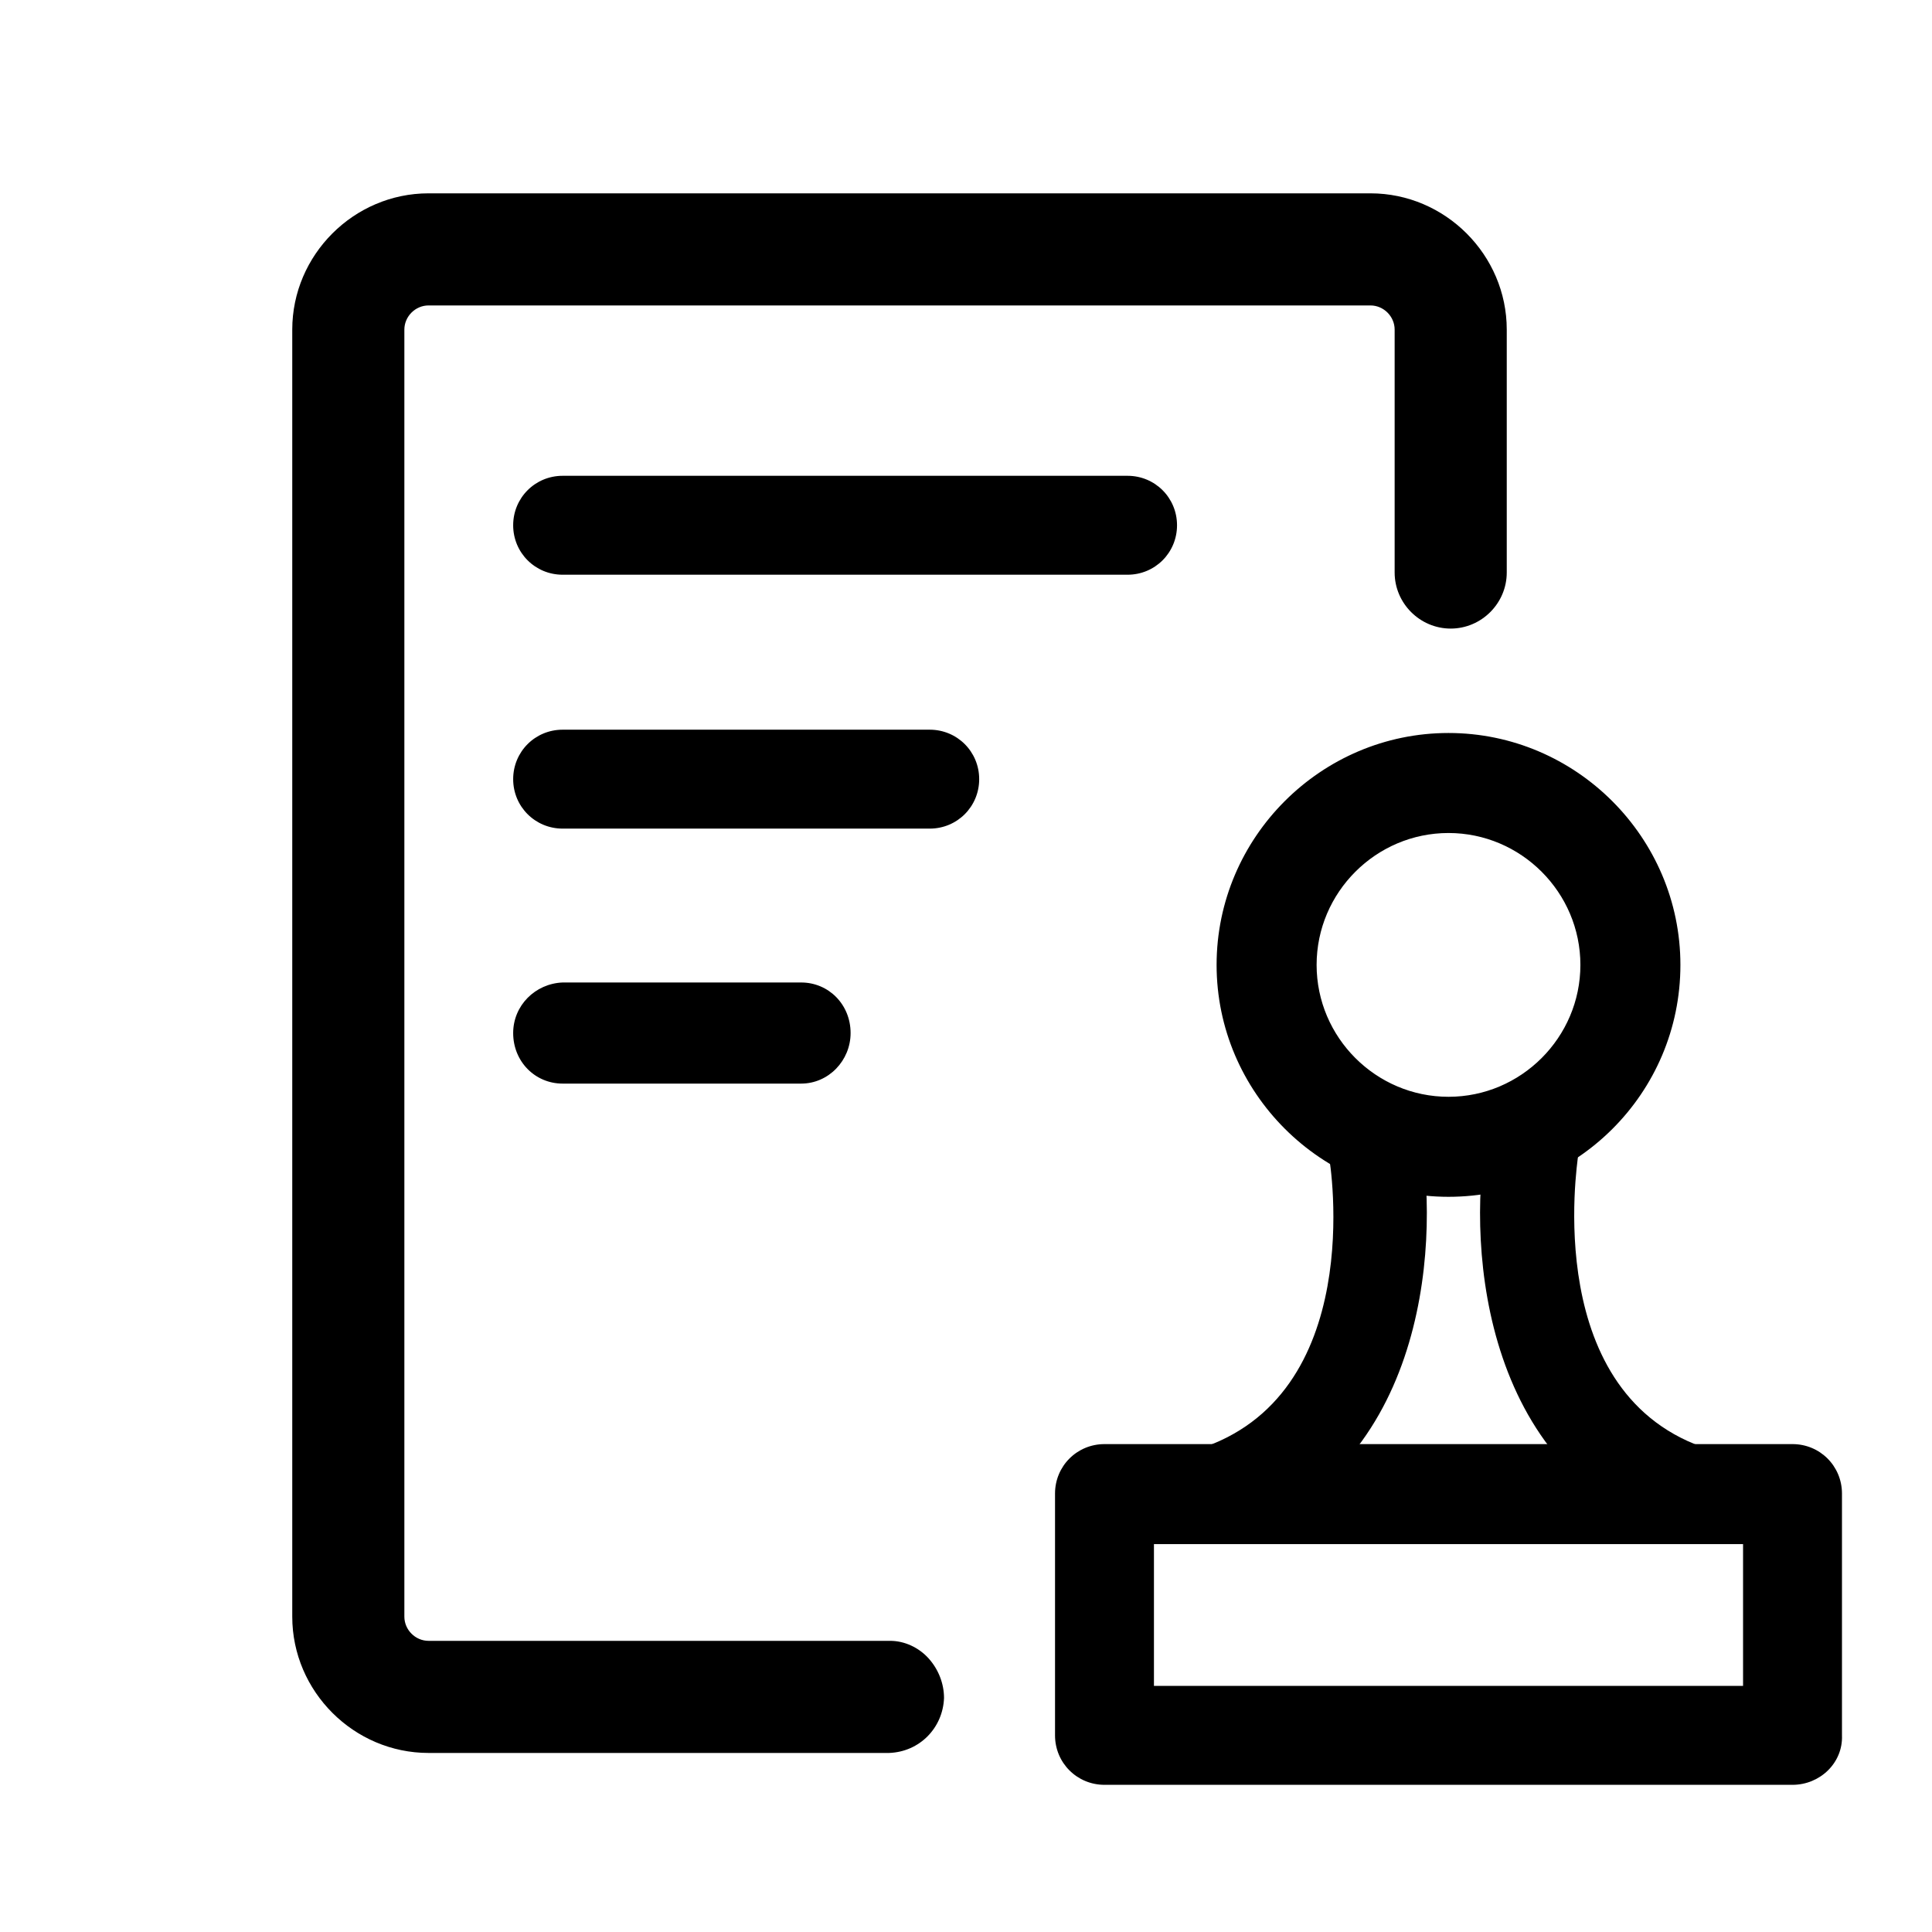 <?xml version="1.0" standalone="no"?><!DOCTYPE svg PUBLIC "-//W3C//DTD SVG 1.1//EN" "http://www.w3.org/Graphics/SVG/1.1/DTD/svg11.dtd"><svg t="1708527773797" class="icon" viewBox="0 0 1024 1024" version="1.1" xmlns="http://www.w3.org/2000/svg" p-id="19500" xmlns:xlink="http://www.w3.org/1999/xlink" width="200" height="200"><path d="M227.137 929.1c-39.613 0-72.235-32.622-72.235-72.235V174.708c0-39.613 32.622-72.235 72.235-72.235h499.239c39.613 0 72.235 32.622 72.235 72.235v128.742c0 16.311-13.398 29.71-29.71 29.71s-29.71-13.398-29.71-29.71V174.708c0-6.991-5.825-12.816-12.816-12.816H227.137c-6.991 0-12.816 5.825-12.816 12.816v682.157c0 6.991 5.825 12.816 12.816 12.816h244.668c7.573 0 15.146 3.495 20.389 9.321s8.156 13.398 8.156 20.972c-0.583 15.729-12.816 28.545-29.127 29.127H227.137z"  p-id="19501"></path><path d="M298.207 304.615c-14.564 0-26.214-11.651-26.214-26.214s11.651-26.214 26.214-26.214h299.427c14.564 0 26.214 11.651 26.214 26.214s-11.651 26.214-26.214 26.214H298.207z m0 134.567c-14.564 0-26.214-11.651-26.214-26.214s11.651-26.214 26.214-26.214h194.569c14.564 0 26.214 11.651 26.214 26.214S507.34 439.182 492.776 439.182H298.207z m0 135.15c-14.564 0-26.214-11.651-26.214-26.797 0-14.564 11.651-26.214 26.214-26.797H424.619c14.564 0 26.214 11.651 26.214 26.797 0 14.564-11.651 26.797-26.214 26.797H298.207z m469.529 60.002c-67.575 0-122.916-55.342-122.916-122.916 0-67.575 55.342-122.916 122.916-122.916 67.575 0 122.916 55.342 122.916 122.916 0 68.157-55.342 122.916-122.916 122.916z m0-192.821c-38.448 0-69.905 31.457-69.905 69.905s31.457 69.905 69.905 69.905 69.905-31.457 69.905-69.905-31.457-69.905-69.905-69.905zM950.072 945.994H585.4c-14.564 0-26.214-11.651-26.214-26.214V791.62c0-14.564 11.651-26.214 26.214-26.214h364.671c14.564 0 26.214 11.651 26.214 26.214V919.78c0.583 14.564-11.651 26.214-26.214 26.214z m-338.457-52.429h312.243v-75.148H611.615v75.148z" p-id="19502"></path><path d="M641.907 816.67c-10.486 0-20.389-6.991-23.884-17.476-4.078-12.816 3.495-26.797 16.311-30.875 90.294-27.962 71.07-150.878 69.905-156.121-2.33-13.398 6.991-26.214 20.389-28.545 13.398-2.33 26.214 6.991 28.545 20.389 9.903 58.837 1.165 178.84-104.275 211.463-2.33 0.583-4.66 1.165-6.991 1.165z m257.484 0c-2.33 0-4.66-0.583-7.573-1.165-105.44-32.622-114.178-152.626-104.275-211.463 2.33-13.398 15.146-22.719 28.545-20.389 13.398 2.33 22.719 15.146 20.389 28.545-0.583 5.243-19.806 128.159 69.905 156.121 12.816 4.078 20.389 18.059 16.311 30.875-2.913 10.486-12.816 17.476-23.302 17.476z" p-id="19503"></path></svg>